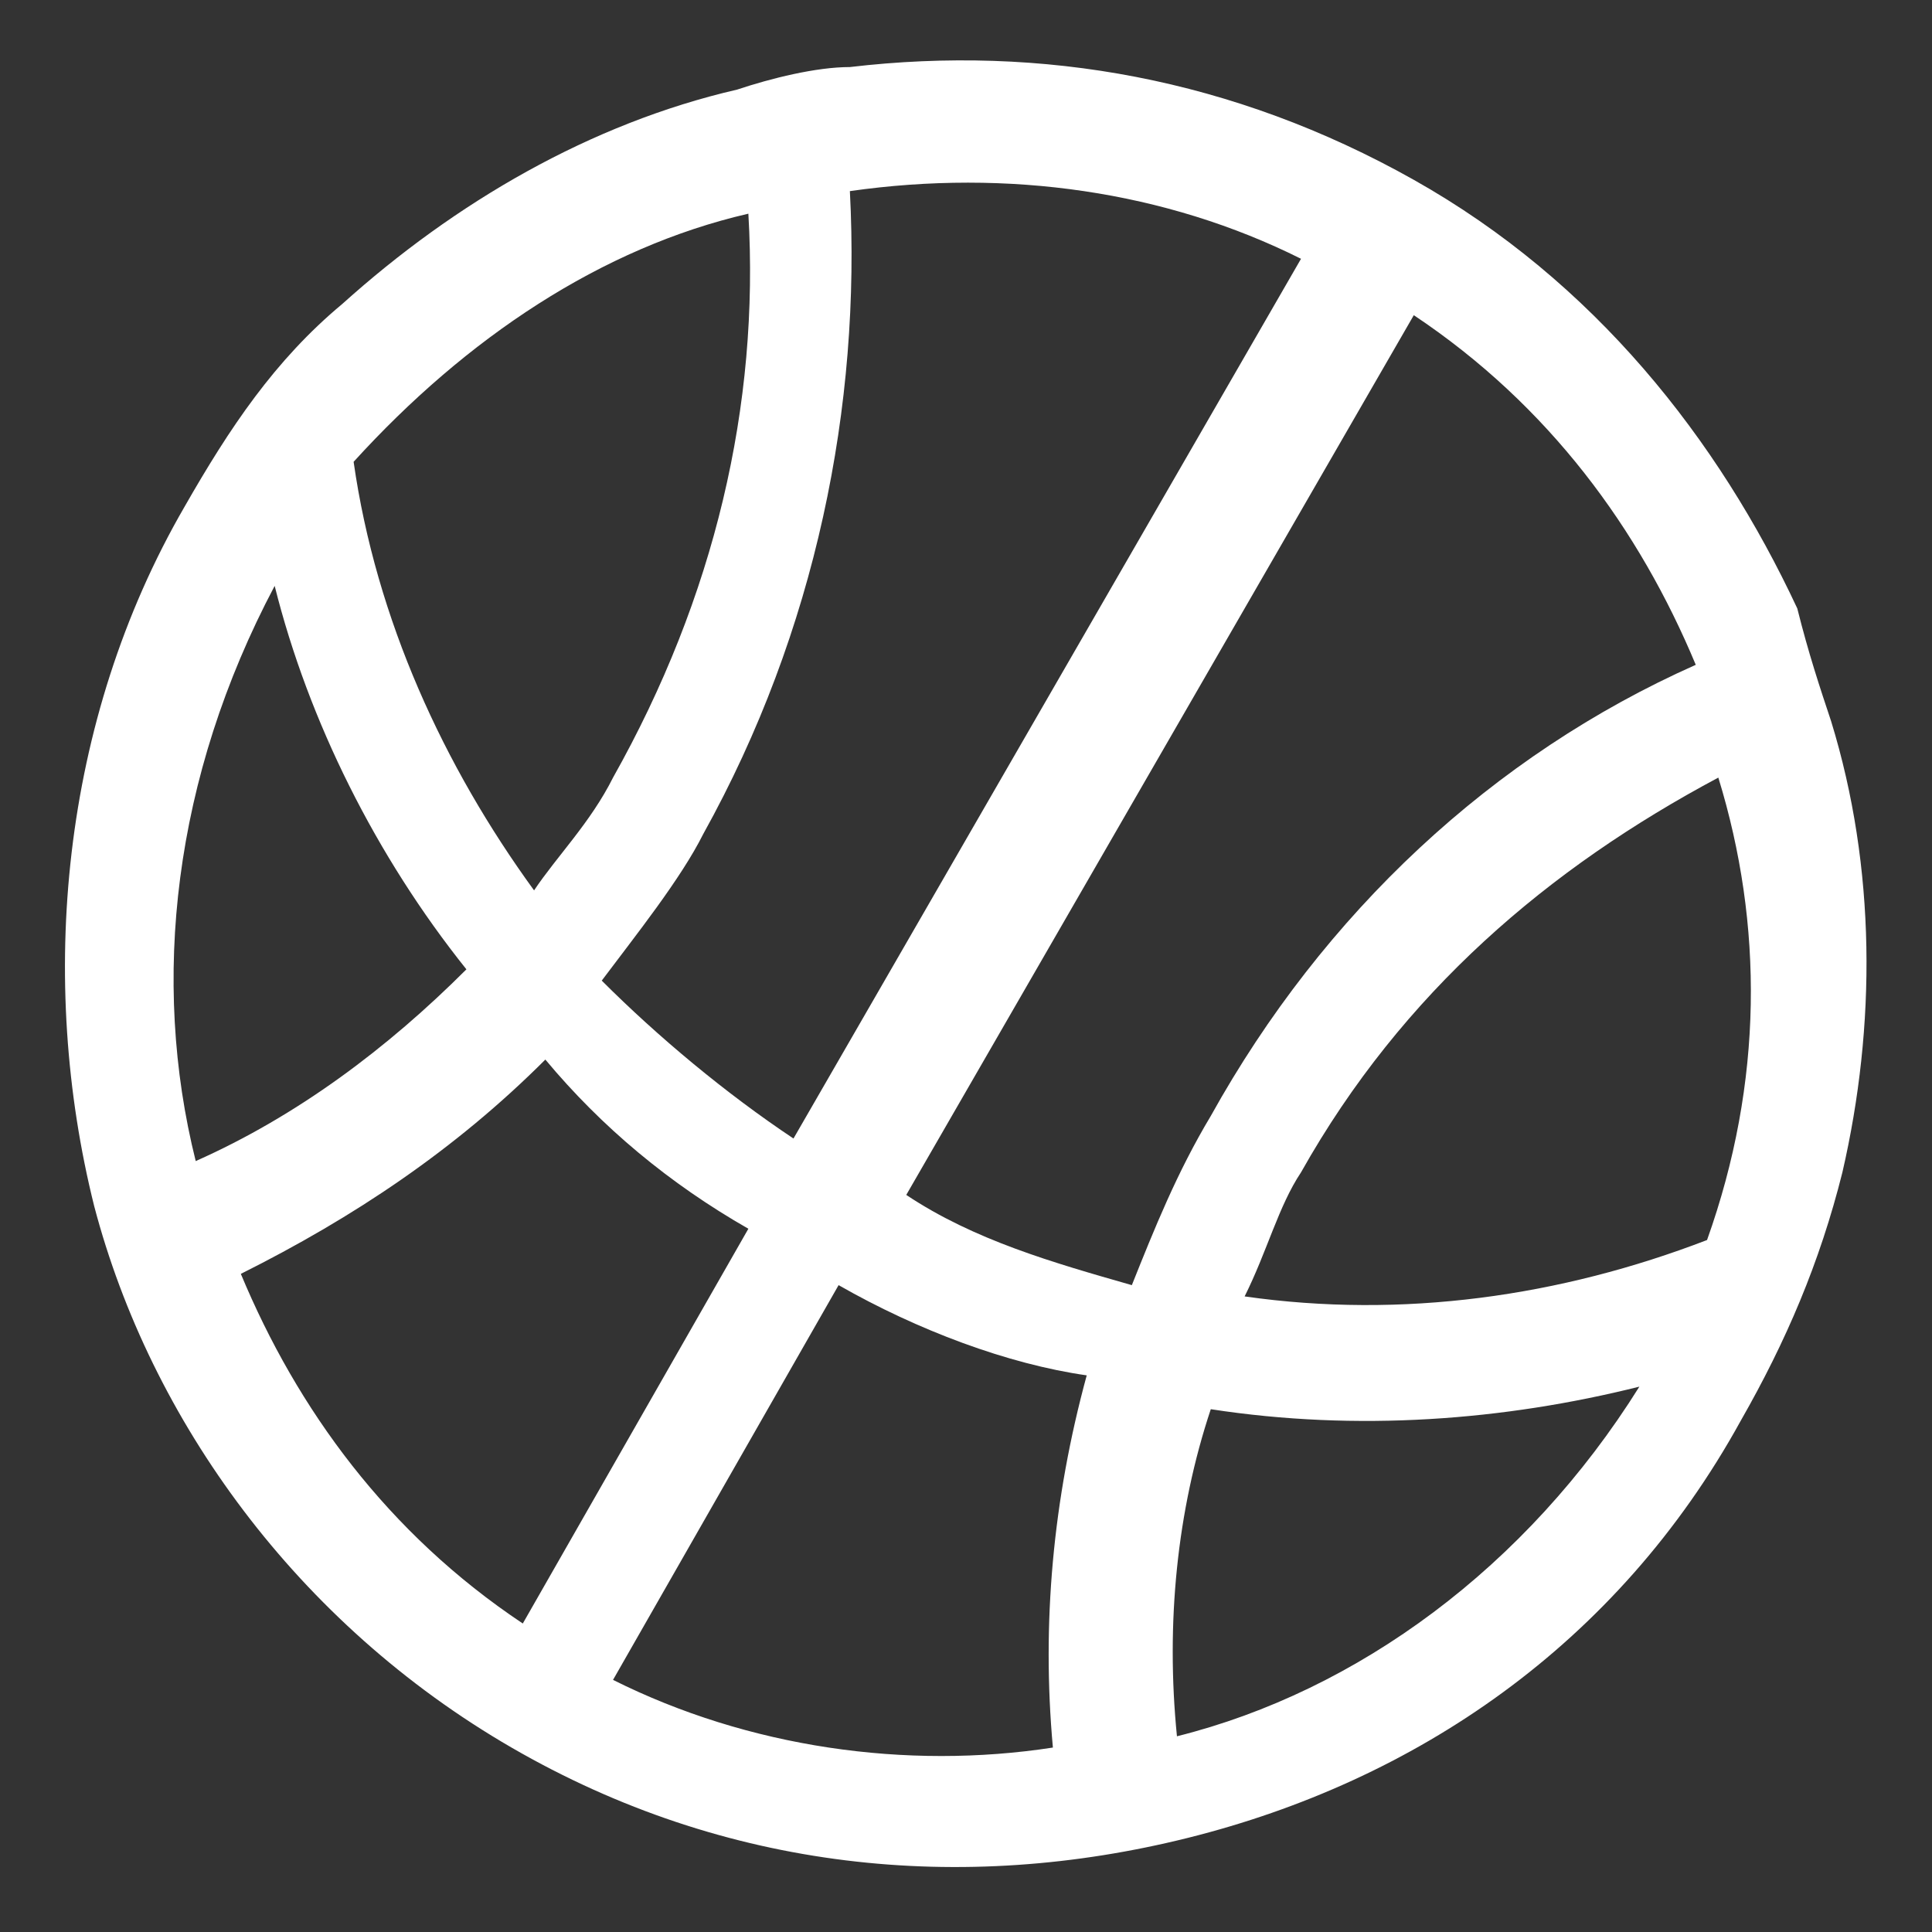 <?xml version="1.0" standalone="no"?><!DOCTYPE svg PUBLIC "-//W3C//DTD SVG 1.1//EN" "http://www.w3.org/Graphics/SVG/1.1/DTD/svg11.dtd"><svg t="1496892154205" class="icon" style="" viewBox="0 0 1024 1024" version="1.1" xmlns="http://www.w3.org/2000/svg" p-id="5490" xmlns:xlink="http://www.w3.org/1999/xlink" width="41" height="41"><rect x="0" y="0" width="1024" height="1024" fill="#333333" stroke="none"/><defs><style type="text/css"></style></defs><path d="M922.704 752.885c23.912-41.845 41.845-83.691 53.801-131.513 17.933-77.712 17.933-161.403-5.977-239.115-5.978-17.933-11.956-35.867-17.933-59.779-41.845-89.668-107.602-173.359-203.248-227.159-95.646-53.801-197.27-71.735-298.894-59.779-17.933 0-41.845 5.977-59.779 11.956-77.712 17.933-149.447 59.779-209.226 113.58-35.867 29.889-59.779 65.756-83.691 107.602-65.756 113.58-77.712 251.071-47.823 370.628 29.889 113.58 107.602 221.182 221.182 286.938 113.58 65.756 239.115 77.712 358.673 47.823s227.159-101.624 292.916-221.182zM904.769 657.239c-77.712 29.889-161.403 41.845-245.093 29.889 11.956-23.912 17.933-47.823 29.889-65.756 53.801-95.646 131.513-161.403 221.182-209.226 23.912 77.712 23.912 161.403-5.977 245.093zM444.474 681.151c41.845 23.912 89.668 41.845 131.513 47.823-17.933 65.756-23.912 131.513-17.933 197.27-77.712 11.956-161.403 0-233.137-35.867l119.558-209.226zM641.743 591.483c-17.933 29.889-29.889 59.779-41.845 89.668-41.845-11.956-83.691-23.912-119.558-47.823l269.004-466.274c71.735 47.823 119.558 113.58 149.447 185.314-107.602 47.823-197.27 131.513-257.048 239.115zM689.566 137.164l-269.004 466.274c-35.867-23.912-71.735-53.801-101.624-83.691 17.933-23.912 41.845-53.801 53.801-77.712 59.779-107.602 83.691-227.159 77.712-340.739 83.691-11.956 167.38 0 239.115 35.867zM396.65 651.262l-119.557 209.226c-71.735-47.823-119.558-113.58-149.447-185.314 59.779-29.889 113.58-65.756 161.403-113.58 29.889 35.867 65.756 65.756 107.602 89.668zM396.65 113.253c5.978 101.624-17.933 203.248-71.735 298.894-11.956 23.912-29.889 41.845-41.845 59.779-47.823-65.756-83.691-143.469-95.646-227.159 59.779-65.756 131.513-113.58 209.226-131.513zM145.58 310.523c17.933 71.735 53.801 143.469 101.624 203.248-41.845 41.845-89.668 77.712-143.469 101.624-23.912-95.646-11.956-203.248 41.845-304.871zM641.743 746.907c77.712 11.956 155.424 5.978 227.159-11.956-59.779 95.646-149.447 161.403-245.093 185.314-5.977-59.779 0-119.558 17.933-173.359z" p-id="5491" fill="#ffffff"></path></svg>